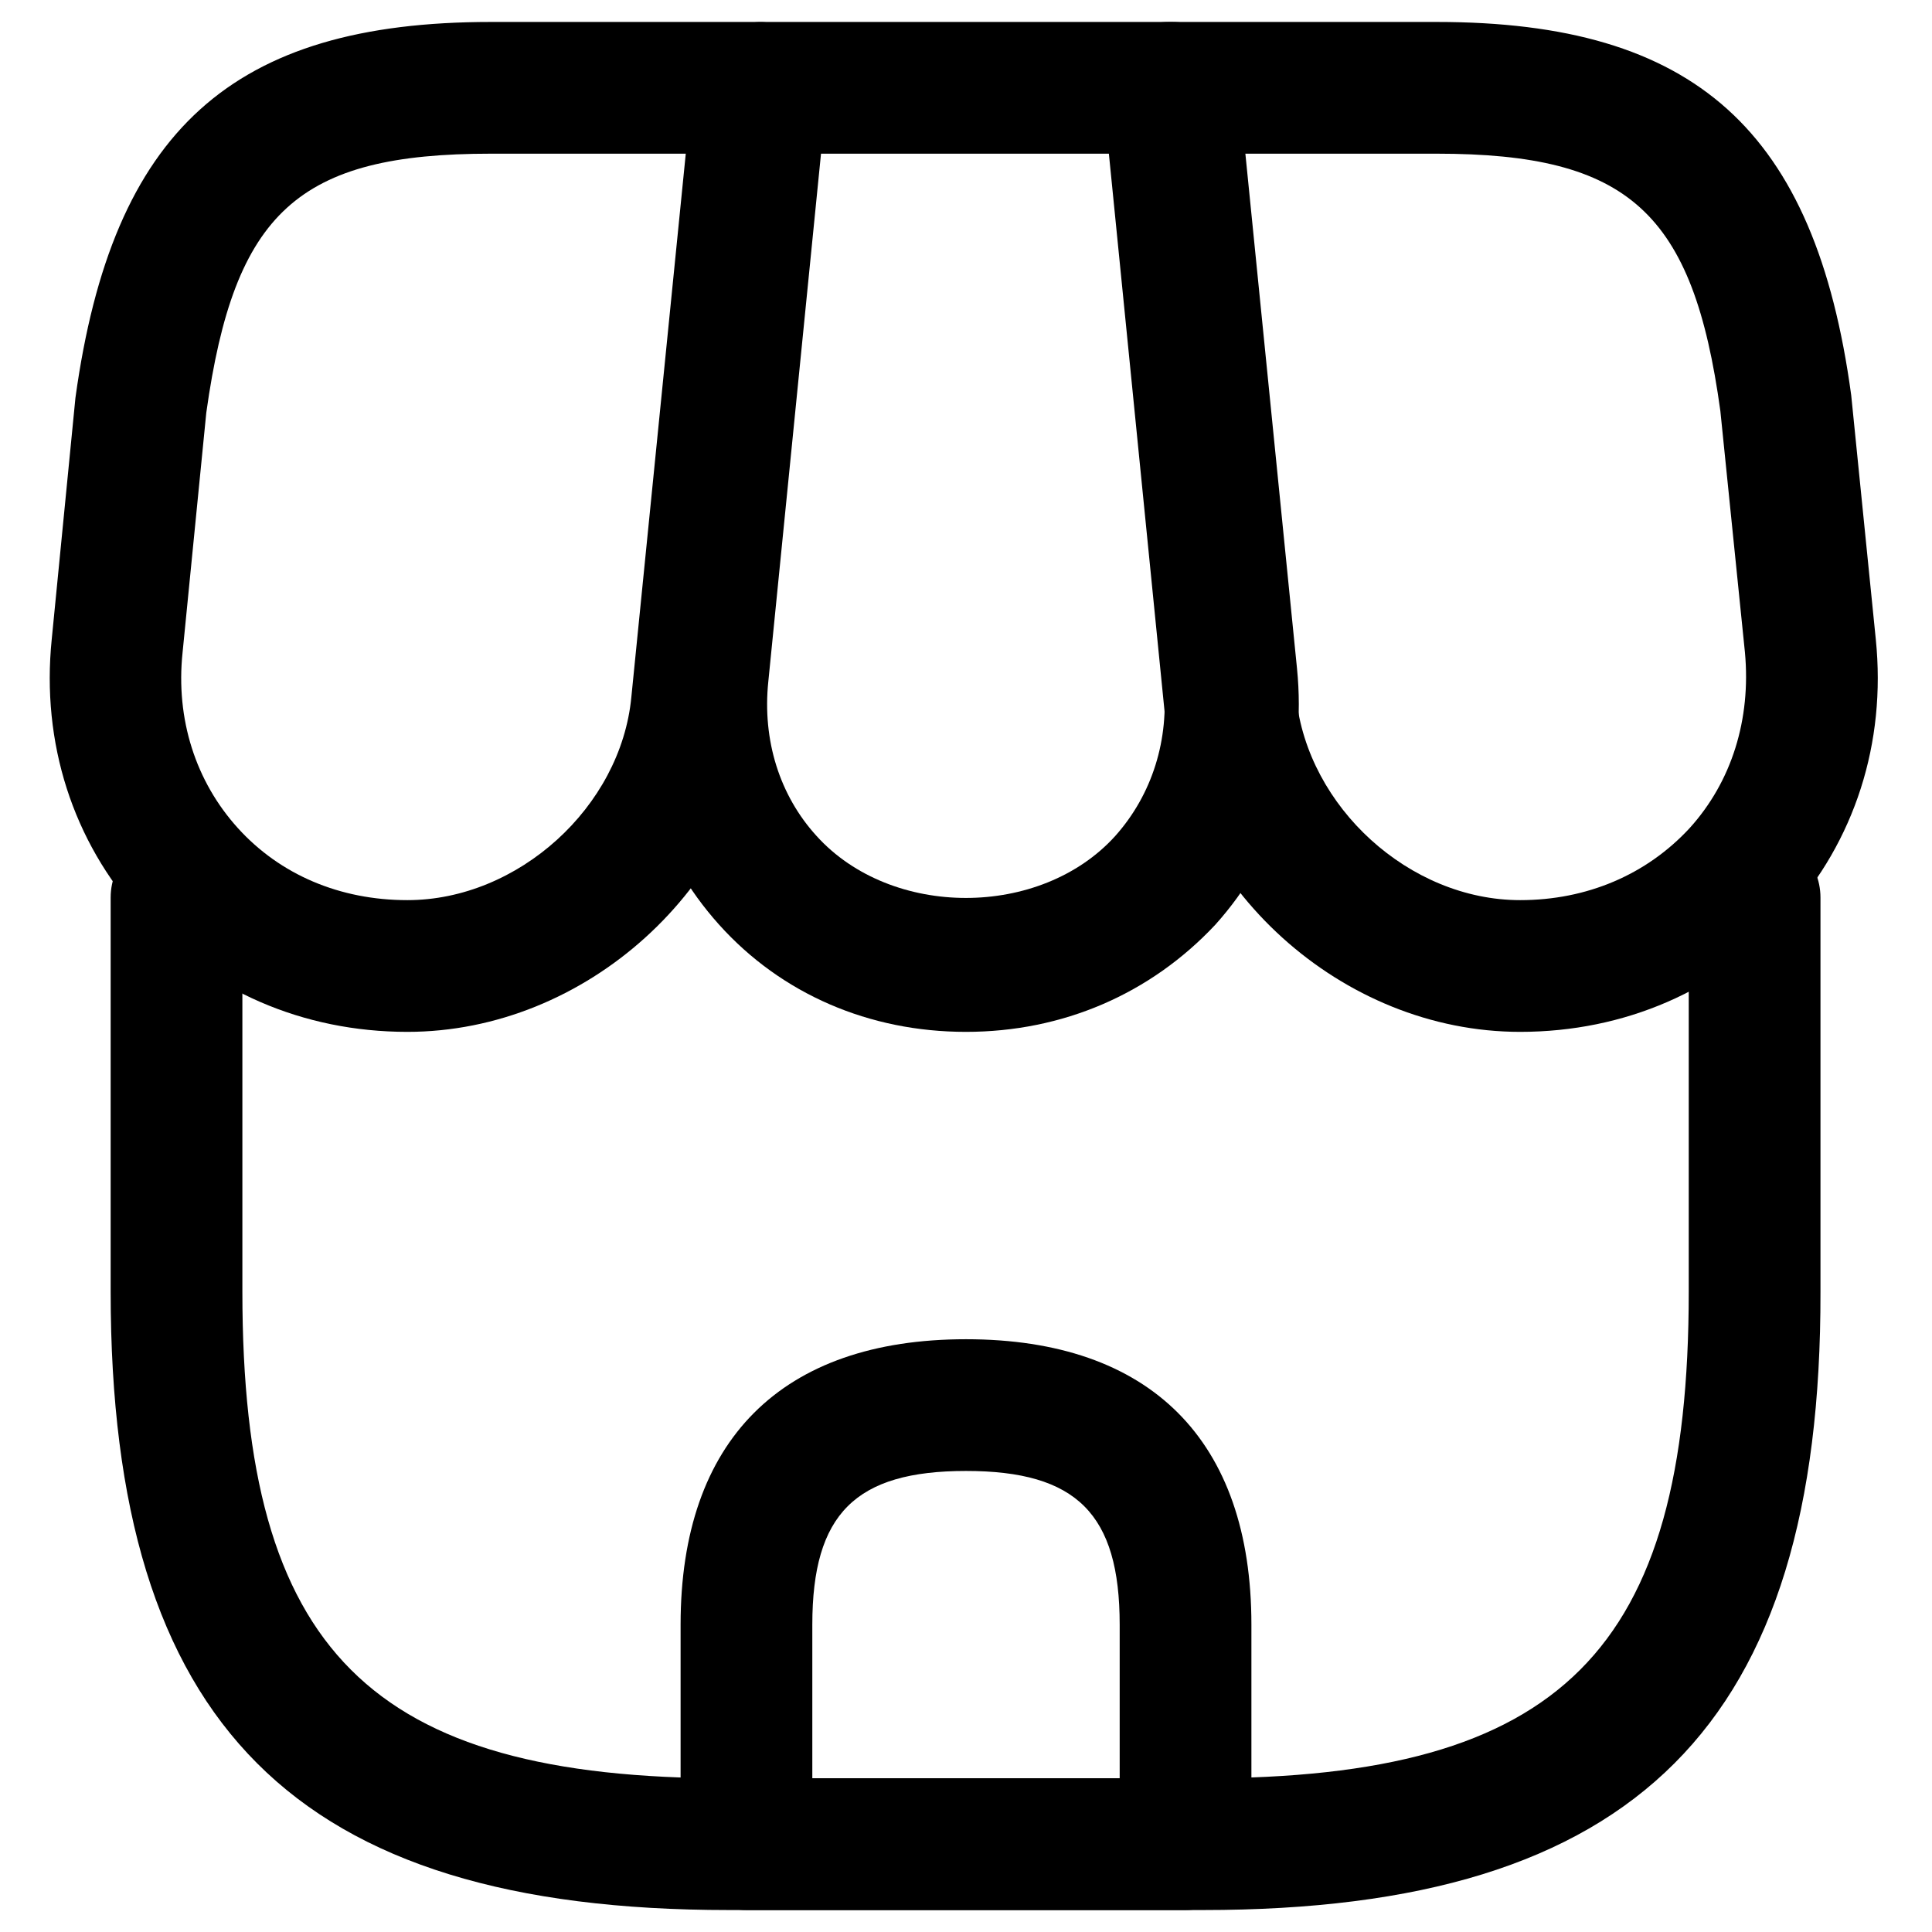 <svg width="22" height="22" viewBox="0 0 22 22" fill="none" xmlns="http://www.w3.org/2000/svg">
<path d="M13.7 21.75H8.3C3.36 21.75 1.26 19.64 1.26 14.71V10.22C1.26 9.81 1.6 9.47 2.01 9.47C2.42 9.47 2.76 9.81 2.76 10.22V14.71C2.76 18.8 4.21 20.25 8.3 20.25H13.69C17.78 20.25 19.23 18.8 19.23 14.71V10.22C19.23 9.81 19.57 9.47 19.98 9.47C20.39 9.47 20.73 9.81 20.73 10.22V14.71C20.74 19.64 18.63 21.75 13.7 21.75Z" fill="black"/>
<path d="M10.999 11.75C9.899 11.75 8.899 11.32 8.189 10.53C7.479 9.74 7.149 8.71 7.259 7.61L7.929 0.93C7.969 0.55 8.289 0.25 8.679 0.25H13.349C13.739 0.25 14.059 0.54 14.099 0.93L14.769 7.61C14.879 8.71 14.549 9.74 13.839 10.53C13.099 11.32 12.099 11.75 10.999 11.75ZM9.349 1.75L8.749 7.76C8.679 8.43 8.879 9.06 9.299 9.52C10.149 10.46 11.849 10.46 12.699 9.52C13.119 9.05 13.319 8.42 13.249 7.76L12.649 1.75H9.349V1.75Z" fill="black"/>
<path d="M17.31 11.75C15.28 11.75 13.47 10.11 13.26 8.09L12.56 1.08C12.54 0.87 12.61 0.66 12.75 0.5C12.89 0.34 13.09 0.25 13.31 0.25H16.36C19.3 0.25 20.67 1.48 21.08 4.5L21.36 7.28C21.48 8.46 21.12 9.58 20.35 10.43C19.58 11.28 18.5 11.75 17.31 11.75ZM14.14 1.75L14.76 7.94C14.89 9.19 16.05 10.25 17.31 10.25C18.07 10.25 18.75 9.96 19.24 9.43C19.72 8.9 19.94 8.19 19.87 7.43L19.59 4.68C19.28 2.42 18.55 1.75 16.36 1.75H14.14V1.75Z" fill="black"/>
<path d="M4.639 11.75C3.449 11.75 2.369 11.28 1.599 10.43C0.829 9.58 0.469 8.46 0.589 7.28L0.859 4.53C1.279 1.48 2.649 0.25 5.589 0.25H8.639C8.849 0.25 9.049 0.34 9.199 0.5C9.349 0.66 9.409 0.87 9.389 1.08L8.689 8.09C8.479 10.11 6.669 11.75 4.639 11.75ZM5.589 1.75C3.399 1.75 2.669 2.41 2.349 4.7L2.079 7.43C1.999 8.19 2.229 8.9 2.709 9.43C3.189 9.96 3.869 10.25 4.639 10.25C5.899 10.25 7.069 9.19 7.189 7.94L7.809 1.75H5.589V1.75Z" fill="black"/>
<path d="M13.5 21.75H8.5C8.09 21.75 7.75 21.41 7.75 21V18.5C7.75 16.4 8.9 15.25 11 15.25C13.1 15.25 14.25 16.4 14.25 18.5V21C14.25 21.41 13.91 21.75 13.5 21.75ZM9.25 20.25H12.75V18.5C12.75 17.24 12.26 16.75 11 16.75C9.74 16.75 9.25 17.24 9.25 18.5V20.25Z" fill="black"/>
</svg>
